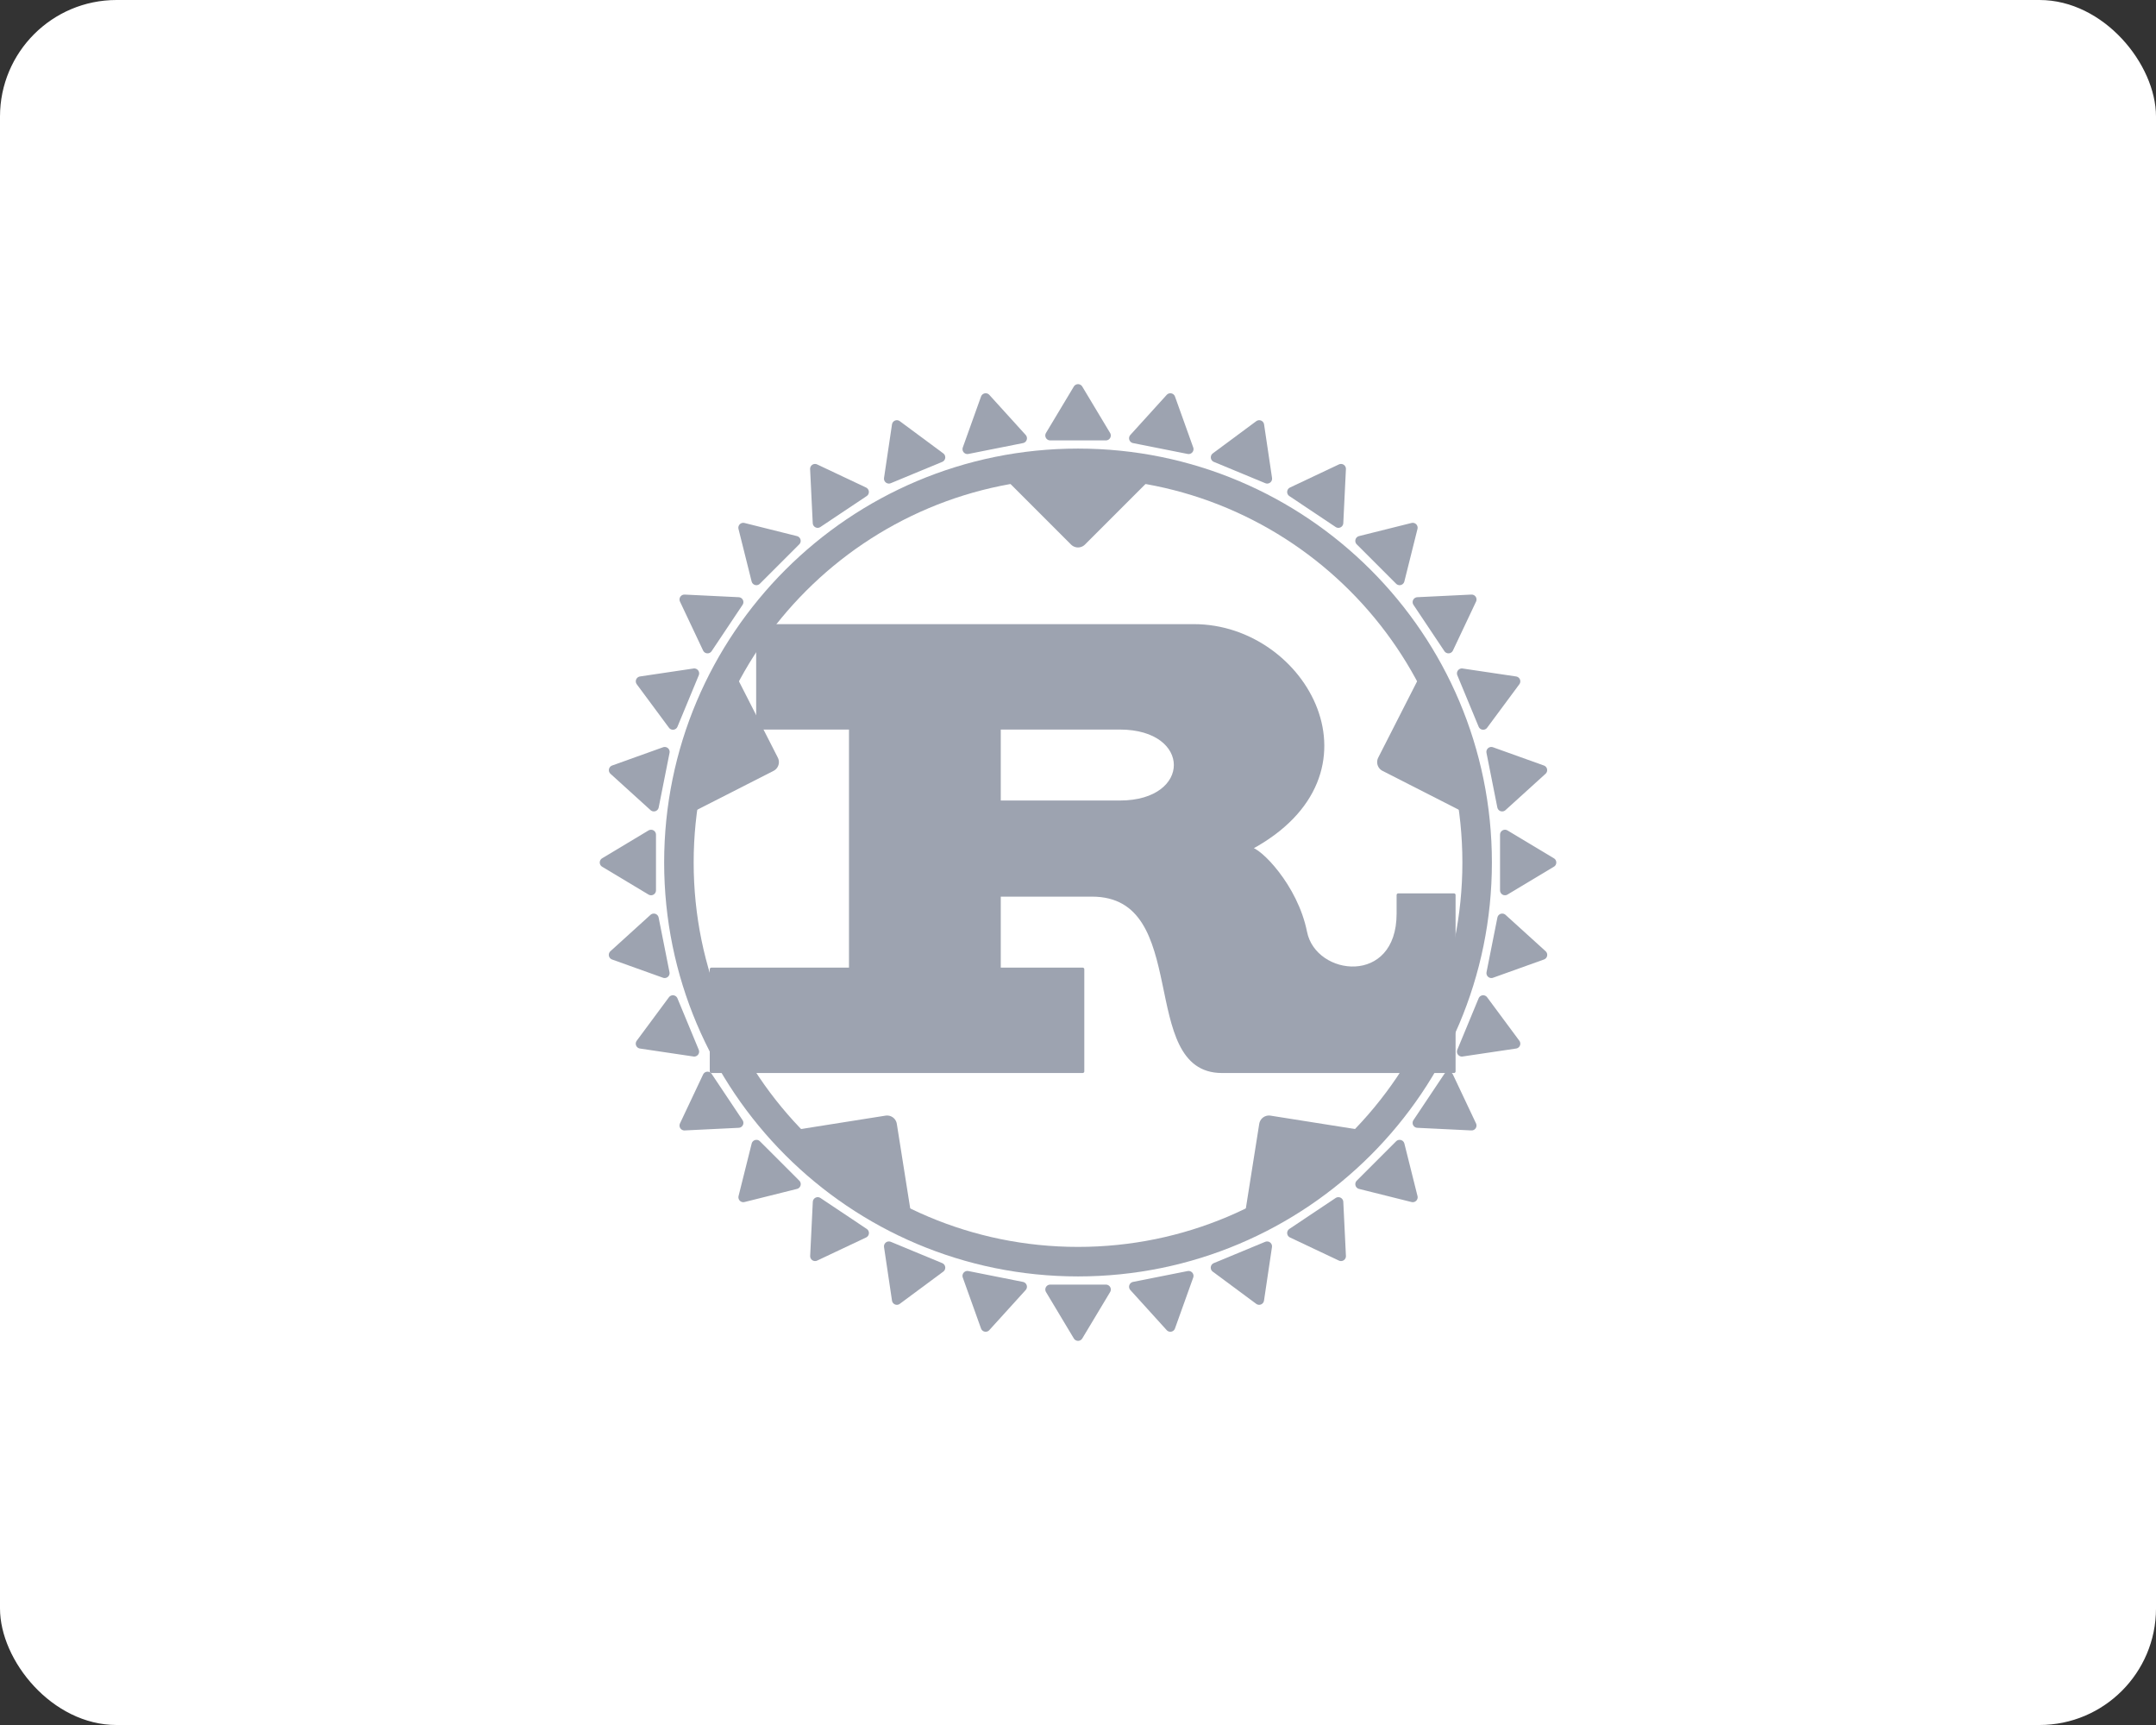 <svg width="370" height="296" viewBox="0 0 370 296" fill="none" xmlns="http://www.w3.org/2000/svg">
<rect x="0" y="0" width="370" height="296" fill="#333333" stroke="none"/>
<rect width="370" height="296" rx="20" fill="white"/>
<path d="M171.465 124.904H192.173C204.916 124.904 204.916 137.647 192.173 137.647H171.465V124.904ZM122.086 183.841H185.801V166.319H171.465V153.576H187.394C204.916 153.576 195.359 183.841 209.694 183.841H249.517V153.576H239.959V156.762C239.959 169.505 225.623 167.912 224.03 159.947C222.438 151.983 216.066 145.611 214.473 145.611C238.366 132.868 224.03 107.382 204.916 107.382H130.05V124.904H145.979V166.319H122.086V183.841Z" fill="#9DA3B0" stroke="#9DA3B0" stroke-width="0.563" stroke-linejoin="round"/>
<path d="M185.004 216.494C222.832 216.494 253.498 185.828 253.498 148C253.498 110.172 222.832 79.506 185.004 79.506C147.176 79.506 116.51 110.172 116.51 148C116.51 185.828 147.176 216.494 185.004 216.494Z" stroke="#9DA3B0" stroke-width="5.065"/>
<path d="M258.273 152.778L266.238 148L258.273 143.221V152.778Z" fill="#9DA3B0" stroke="#9DA3B0" stroke-width="1.688" stroke-linejoin="round"/>
<path d="M255.938 166.982L264.682 163.849L257.803 157.608L255.938 166.982Z" fill="#9DA3B0" stroke="#9DA3B0" stroke-width="1.688" stroke-linejoin="round"/>
<path d="M250.876 180.455L260.063 179.088L254.533 171.625L250.876 180.455Z" fill="#9DA3B0" stroke="#9DA3B0" stroke-width="1.688" stroke-linejoin="round"/>
<path d="M243.266 192.682L252.543 193.133L248.576 184.735L243.266 192.682Z" fill="#9DA3B0" stroke="#9DA3B0" stroke-width="1.688" stroke-linejoin="round"/>
<path d="M233.435 203.191L242.446 205.444L240.193 196.433L233.435 203.191Z" fill="#9DA3B0" stroke="#9DA3B0" stroke-width="1.688" stroke-linejoin="round"/>
<path d="M221.739 211.579L230.137 215.547L229.686 206.27L221.739 211.579Z" fill="#9DA3B0" stroke="#9DA3B0" stroke-width="1.688" stroke-linejoin="round"/>
<path d="M208.623 217.524L216.086 223.053L217.453 213.867L208.623 217.524Z" fill="#9DA3B0" stroke="#9DA3B0" stroke-width="1.688" stroke-linejoin="round"/>
<path d="M194.607 220.797L200.847 227.677L203.98 218.933L194.607 220.797Z" fill="#9DA3B0" stroke="#9DA3B0" stroke-width="1.688" stroke-linejoin="round"/>
<path d="M180.232 221.273L185.01 229.237L189.789 221.273H180.232Z" fill="#9DA3B0" stroke="#9DA3B0" stroke-width="1.688" stroke-linejoin="round"/>
<path d="M166.019 218.932L169.152 227.676L175.393 220.797L166.019 218.932Z" fill="#9DA3B0" stroke="#9DA3B0" stroke-width="1.688" stroke-linejoin="round"/>
<path d="M152.547 213.867L153.914 223.054L161.377 217.524L152.547 213.867Z" fill="#9DA3B0" stroke="#9DA3B0" stroke-width="1.688" stroke-linejoin="round"/>
<path d="M140.331 206.269L139.879 215.546L148.277 211.579L140.331 206.269Z" fill="#9DA3B0" stroke="#9DA3B0" stroke-width="1.688" stroke-linejoin="round"/>
<path d="M129.816 196.433L127.564 205.443L136.574 203.191L129.816 196.433Z" fill="#9DA3B0" stroke="#9DA3B0" stroke-width="1.688" stroke-linejoin="round"/>
<path d="M121.425 184.736L117.457 193.134L126.734 192.682L121.425 184.736Z" fill="#9DA3B0" stroke="#9DA3B0" stroke-width="1.688" stroke-linejoin="round"/>
<path d="M115.477 171.625L109.948 179.088L119.135 180.455L115.477 171.625Z" fill="#9DA3B0" stroke="#9DA3B0" stroke-width="1.688" stroke-linejoin="round"/>
<path d="M112.202 157.608L105.323 163.849L114.066 166.982L112.202 157.608Z" fill="#9DA3B0" stroke="#9DA3B0" stroke-width="1.688" stroke-linejoin="round"/>
<path d="M111.732 143.222L103.768 148.001L111.732 152.779V143.222Z" fill="#9DA3B0" stroke="#9DA3B0" stroke-width="1.688" stroke-linejoin="round"/>
<path d="M114.077 129.019L105.334 132.152L112.213 138.392L114.077 129.019Z" fill="#9DA3B0" stroke="#9DA3B0" stroke-width="1.688" stroke-linejoin="round"/>
<path d="M119.142 115.545L109.955 116.912L115.484 124.375L119.142 115.545Z" fill="#9DA3B0" stroke="#9DA3B0" stroke-width="1.688" stroke-linejoin="round"/>
<path d="M126.734 103.319L117.457 102.868L121.424 111.266L126.734 103.319Z" fill="#9DA3B0" stroke="#9DA3B0" stroke-width="1.688" stroke-linejoin="round"/>
<path d="M136.565 92.81L127.554 90.557L129.807 99.568L136.565 92.81Z" fill="#9DA3B0" stroke="#9DA3B0" stroke-width="1.688" stroke-linejoin="round"/>
<path d="M148.267 84.421L139.869 80.454L140.32 89.731L148.267 84.421Z" fill="#9DA3B0" stroke="#9DA3B0" stroke-width="1.688" stroke-linejoin="round"/>
<path d="M161.377 78.476L153.914 72.947L152.547 82.134L161.377 78.476Z" fill="#9DA3B0" stroke="#9DA3B0" stroke-width="1.688" stroke-linejoin="round"/>
<path d="M175.397 75.203L169.156 68.324L166.023 77.068L175.397 75.203Z" fill="#9DA3B0" stroke="#9DA3B0" stroke-width="1.688" stroke-linejoin="round"/>
<path d="M189.786 74.727L185.007 66.763L180.229 74.727H189.786Z" fill="#9DA3B0" stroke="#9DA3B0" stroke-width="1.688" stroke-linejoin="round"/>
<path d="M203.981 77.068L200.848 68.324L194.607 75.203L203.981 77.068Z" fill="#9DA3B0" stroke="#9DA3B0" stroke-width="1.688" stroke-linejoin="round"/>
<path d="M217.465 82.134L216.098 72.947L208.635 78.476L217.465 82.134Z" fill="#9DA3B0" stroke="#9DA3B0" stroke-width="1.688" stroke-linejoin="round"/>
<path d="M229.685 89.731L230.136 80.454L221.738 84.421L229.685 89.731Z" fill="#9DA3B0" stroke="#9DA3B0" stroke-width="1.688" stroke-linejoin="round"/>
<path d="M240.19 99.568L242.442 90.557L233.432 92.81L240.19 99.568Z" fill="#9DA3B0" stroke="#9DA3B0" stroke-width="1.688" stroke-linejoin="round"/>
<path d="M248.581 111.266L252.549 102.868L243.271 103.319L248.581 111.266Z" fill="#9DA3B0" stroke="#9DA3B0" stroke-width="1.688" stroke-linejoin="round"/>
<path d="M254.534 124.375L260.064 116.912L250.877 115.545L254.534 124.375Z" fill="#9DA3B0" stroke="#9DA3B0" stroke-width="1.688" stroke-linejoin="round"/>
<path d="M257.792 138.392L264.671 132.151L255.928 129.018L257.792 138.392Z" fill="#9DA3B0" stroke="#9DA3B0" stroke-width="1.688" stroke-linejoin="round"/>
<path d="M173.85 81.099L185 92.25L196.15 81.099H173.85Z" fill="#9DA3B0" stroke="#9DA3B0" stroke-width="3.377" stroke-linejoin="round"/>
<path d="M245.186 116.723L238.027 130.773L252.077 137.932L245.186 116.723Z" fill="#9DA3B0" stroke="#9DA3B0" stroke-width="3.377" stroke-linejoin="round"/>
<path d="M233.346 195.571L217.771 193.104L215.304 208.679L233.346 195.571Z" fill="#9DA3B0" stroke="#9DA3B0" stroke-width="3.377" stroke-linejoin="round"/>
<path d="M154.705 208.679L152.238 193.104L136.664 195.571L154.705 208.679Z" fill="#9DA3B0" stroke="#9DA3B0" stroke-width="3.377" stroke-linejoin="round"/>
<path d="M117.932 137.932L131.982 130.773L124.823 116.723L117.932 137.932Z" fill="#9DA3B0" stroke="#9DA3B0" stroke-width="3.377" stroke-linejoin="round"/>
</svg>

